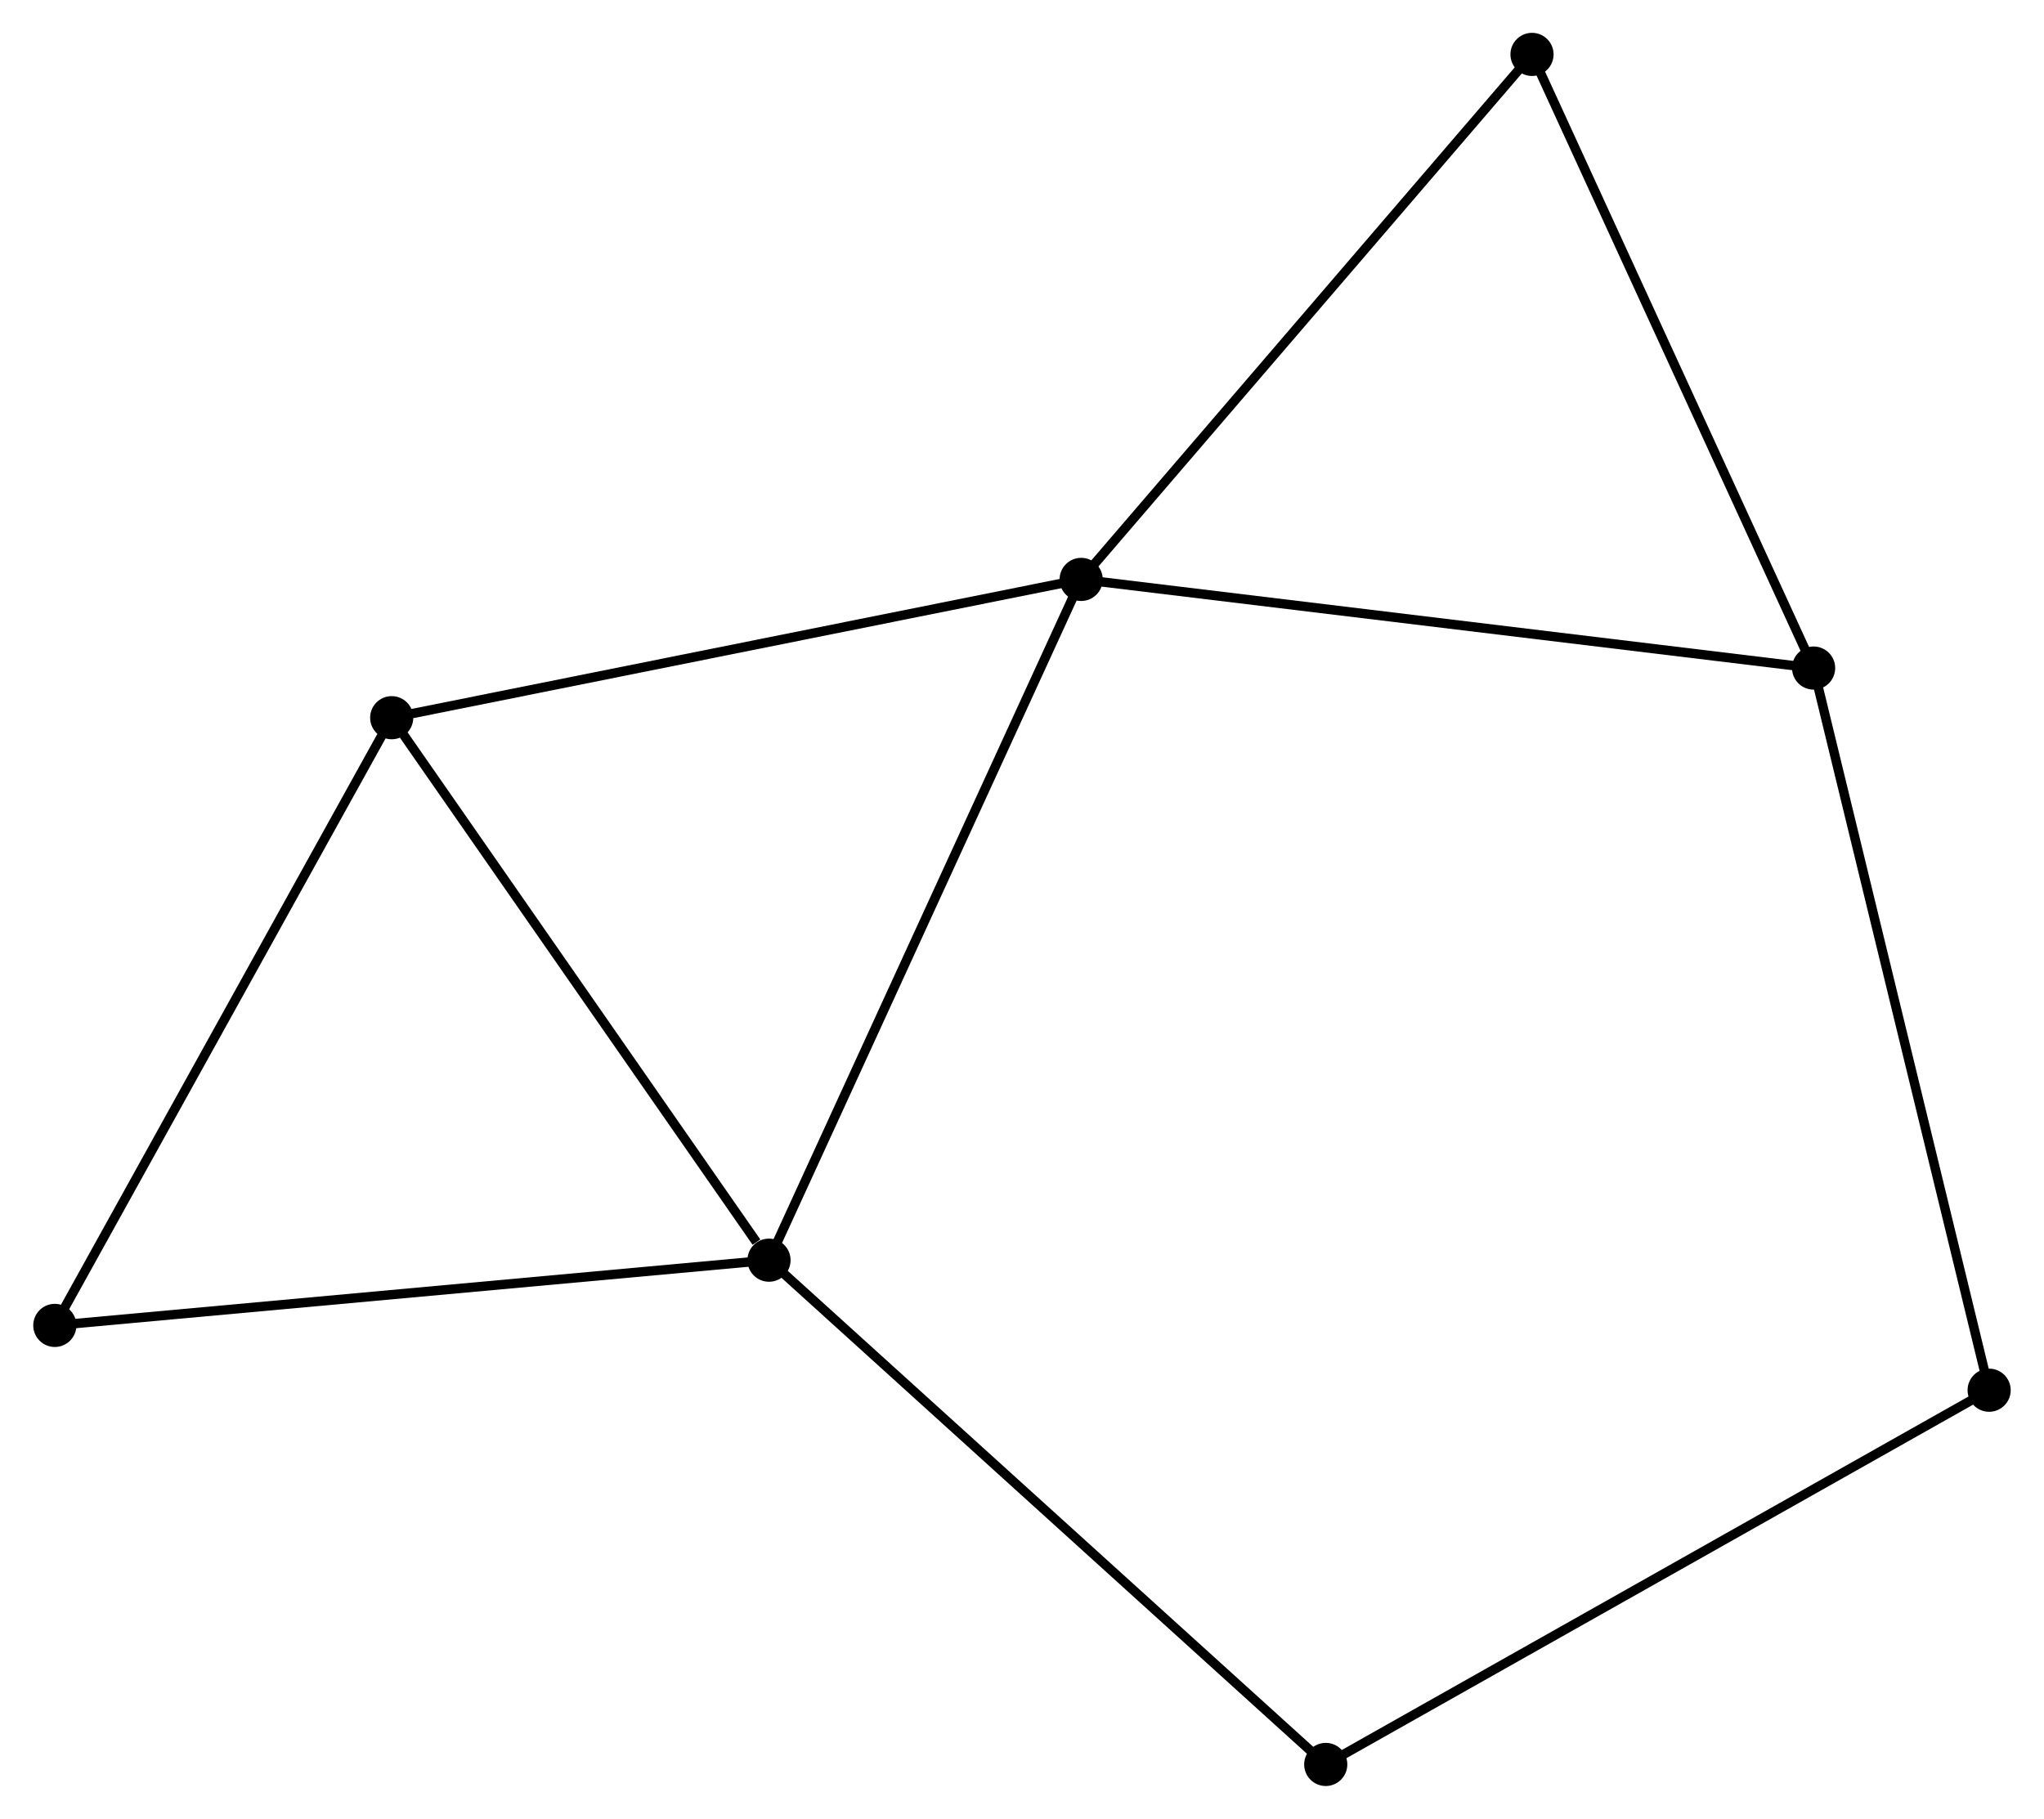 <?xml version="1.0" encoding="UTF-8" standalone="no"?>
<!DOCTYPE svg PUBLIC "-//W3C//DTD SVG 1.1//EN"
 "http://www.w3.org/Graphics/SVG/1.1/DTD/svg11.dtd">
<!-- Generated by graphviz version 2.36.0 (20140111.2315)
 -->
<!-- Title: %3 Pages: 1 -->
<svg width="218pt" height="194pt"
 viewBox="0.00 0.00 217.81 193.91" xmlns="http://www.w3.org/2000/svg" xmlns:xlink="http://www.w3.org/1999/xlink">
<g id="graph0" class="graph" transform="scale(1 1) rotate(0) translate(4 189.914)">
<title>%3</title>
<!-- 0 -->
<g id="node1" class="node"><title>0</title>
<ellipse fill="black" stroke="black" cx="111.212" cy="-128.141" rx="1.8" ry="1.8"/>
</g>
<!-- 1 -->
<g id="node2" class="node"><title>1</title>
<ellipse fill="black" stroke="black" cx="77.934" cy="-55.562" rx="1.8" ry="1.8"/>
</g>
<!-- 0&#45;&#45;1 -->
<g id="edge1" class="edge"><title>0&#45;&#45;1</title>
<path fill="none" stroke="black" d="M110.39,-126.347C105.786,-116.305 83.257,-67.17 78.728,-57.293"/>
</g>
<!-- 2 -->
<g id="node3" class="node"><title>2</title>
<ellipse fill="black" stroke="black" cx="37.713" cy="-113.397" rx="1.8" ry="1.8"/>
</g>
<!-- 0&#45;&#45;2 -->
<g id="edge2" class="edge"><title>0&#45;&#45;2</title>
<path fill="none" stroke="black" d="M109.395,-127.776C99.315,-125.754 50.331,-115.928 39.736,-113.803"/>
</g>
<!-- 3 -->
<g id="node4" class="node"><title>3</title>
<ellipse fill="black" stroke="black" cx="189.294" cy="-118.689" rx="1.8" ry="1.8"/>
</g>
<!-- 0&#45;&#45;3 -->
<g id="edge3" class="edge"><title>0&#45;&#45;3</title>
<path fill="none" stroke="black" d="M113.142,-127.907C123.945,-126.599 176.805,-120.201 187.431,-118.915"/>
</g>
<!-- 6 -->
<g id="node5" class="node"><title>6</title>
<ellipse fill="black" stroke="black" cx="159.274" cy="-184.114" rx="1.8" ry="1.8"/>
</g>
<!-- 0&#45;&#45;6 -->
<g id="edge4" class="edge"><title>0&#45;&#45;6</title>
<path fill="none" stroke="black" d="M112.4,-129.524C118.992,-137.201 151.023,-174.505 157.951,-182.573"/>
</g>
<!-- 1&#45;&#45;2 -->
<g id="edge5" class="edge"><title>1&#45;&#45;2</title>
<path fill="none" stroke="black" d="M76.596,-57.486C70.38,-66.424 44.394,-103.791 38.784,-111.858"/>
</g>
<!-- 5 -->
<g id="node6" class="node"><title>5</title>
<ellipse fill="black" stroke="black" cx="1.8" cy="-48.607" rx="1.8" ry="1.8"/>
</g>
<!-- 1&#45;&#45;5 -->
<g id="edge6" class="edge"><title>1&#45;&#45;5</title>
<path fill="none" stroke="black" d="M76.052,-55.39C65.519,-54.428 13.977,-49.72 3.616,-48.773"/>
</g>
<!-- 7 -->
<g id="node7" class="node"><title>7</title>
<ellipse fill="black" stroke="black" cx="137.285" cy="-1.8" rx="1.8" ry="1.8"/>
</g>
<!-- 1&#45;&#45;7 -->
<g id="edge7" class="edge"><title>1&#45;&#45;7</title>
<path fill="none" stroke="black" d="M79.401,-54.233C87.541,-46.859 127.096,-11.03 135.651,-3.28"/>
</g>
<!-- 2&#45;&#45;5 -->
<g id="edge8" class="edge"><title>2&#45;&#45;5</title>
<path fill="none" stroke="black" d="M36.825,-111.796C31.9,-102.91 7.965,-59.73 2.789,-50.391"/>
</g>
<!-- 3&#45;&#45;6 -->
<g id="edge10" class="edge"><title>3&#45;&#45;6</title>
<path fill="none" stroke="black" d="M188.428,-120.577C184.044,-130.131 164.344,-173.065 160.086,-182.343"/>
</g>
<!-- 4 -->
<g id="node8" class="node"><title>4</title>
<ellipse fill="black" stroke="black" cx="208.006" cy="-41.699" rx="1.8" ry="1.8"/>
</g>
<!-- 3&#45;&#45;4 -->
<g id="edge9" class="edge"><title>3&#45;&#45;4</title>
<path fill="none" stroke="black" d="M189.756,-116.786C192.345,-106.134 205.013,-54.013 207.559,-43.535"/>
</g>
<!-- 4&#45;&#45;7 -->
<g id="edge11" class="edge"><title>4&#45;&#45;7</title>
<path fill="none" stroke="black" d="M206.258,-40.712C196.473,-35.192 148.596,-8.181 138.972,-2.752"/>
</g>
</g>
</svg>
